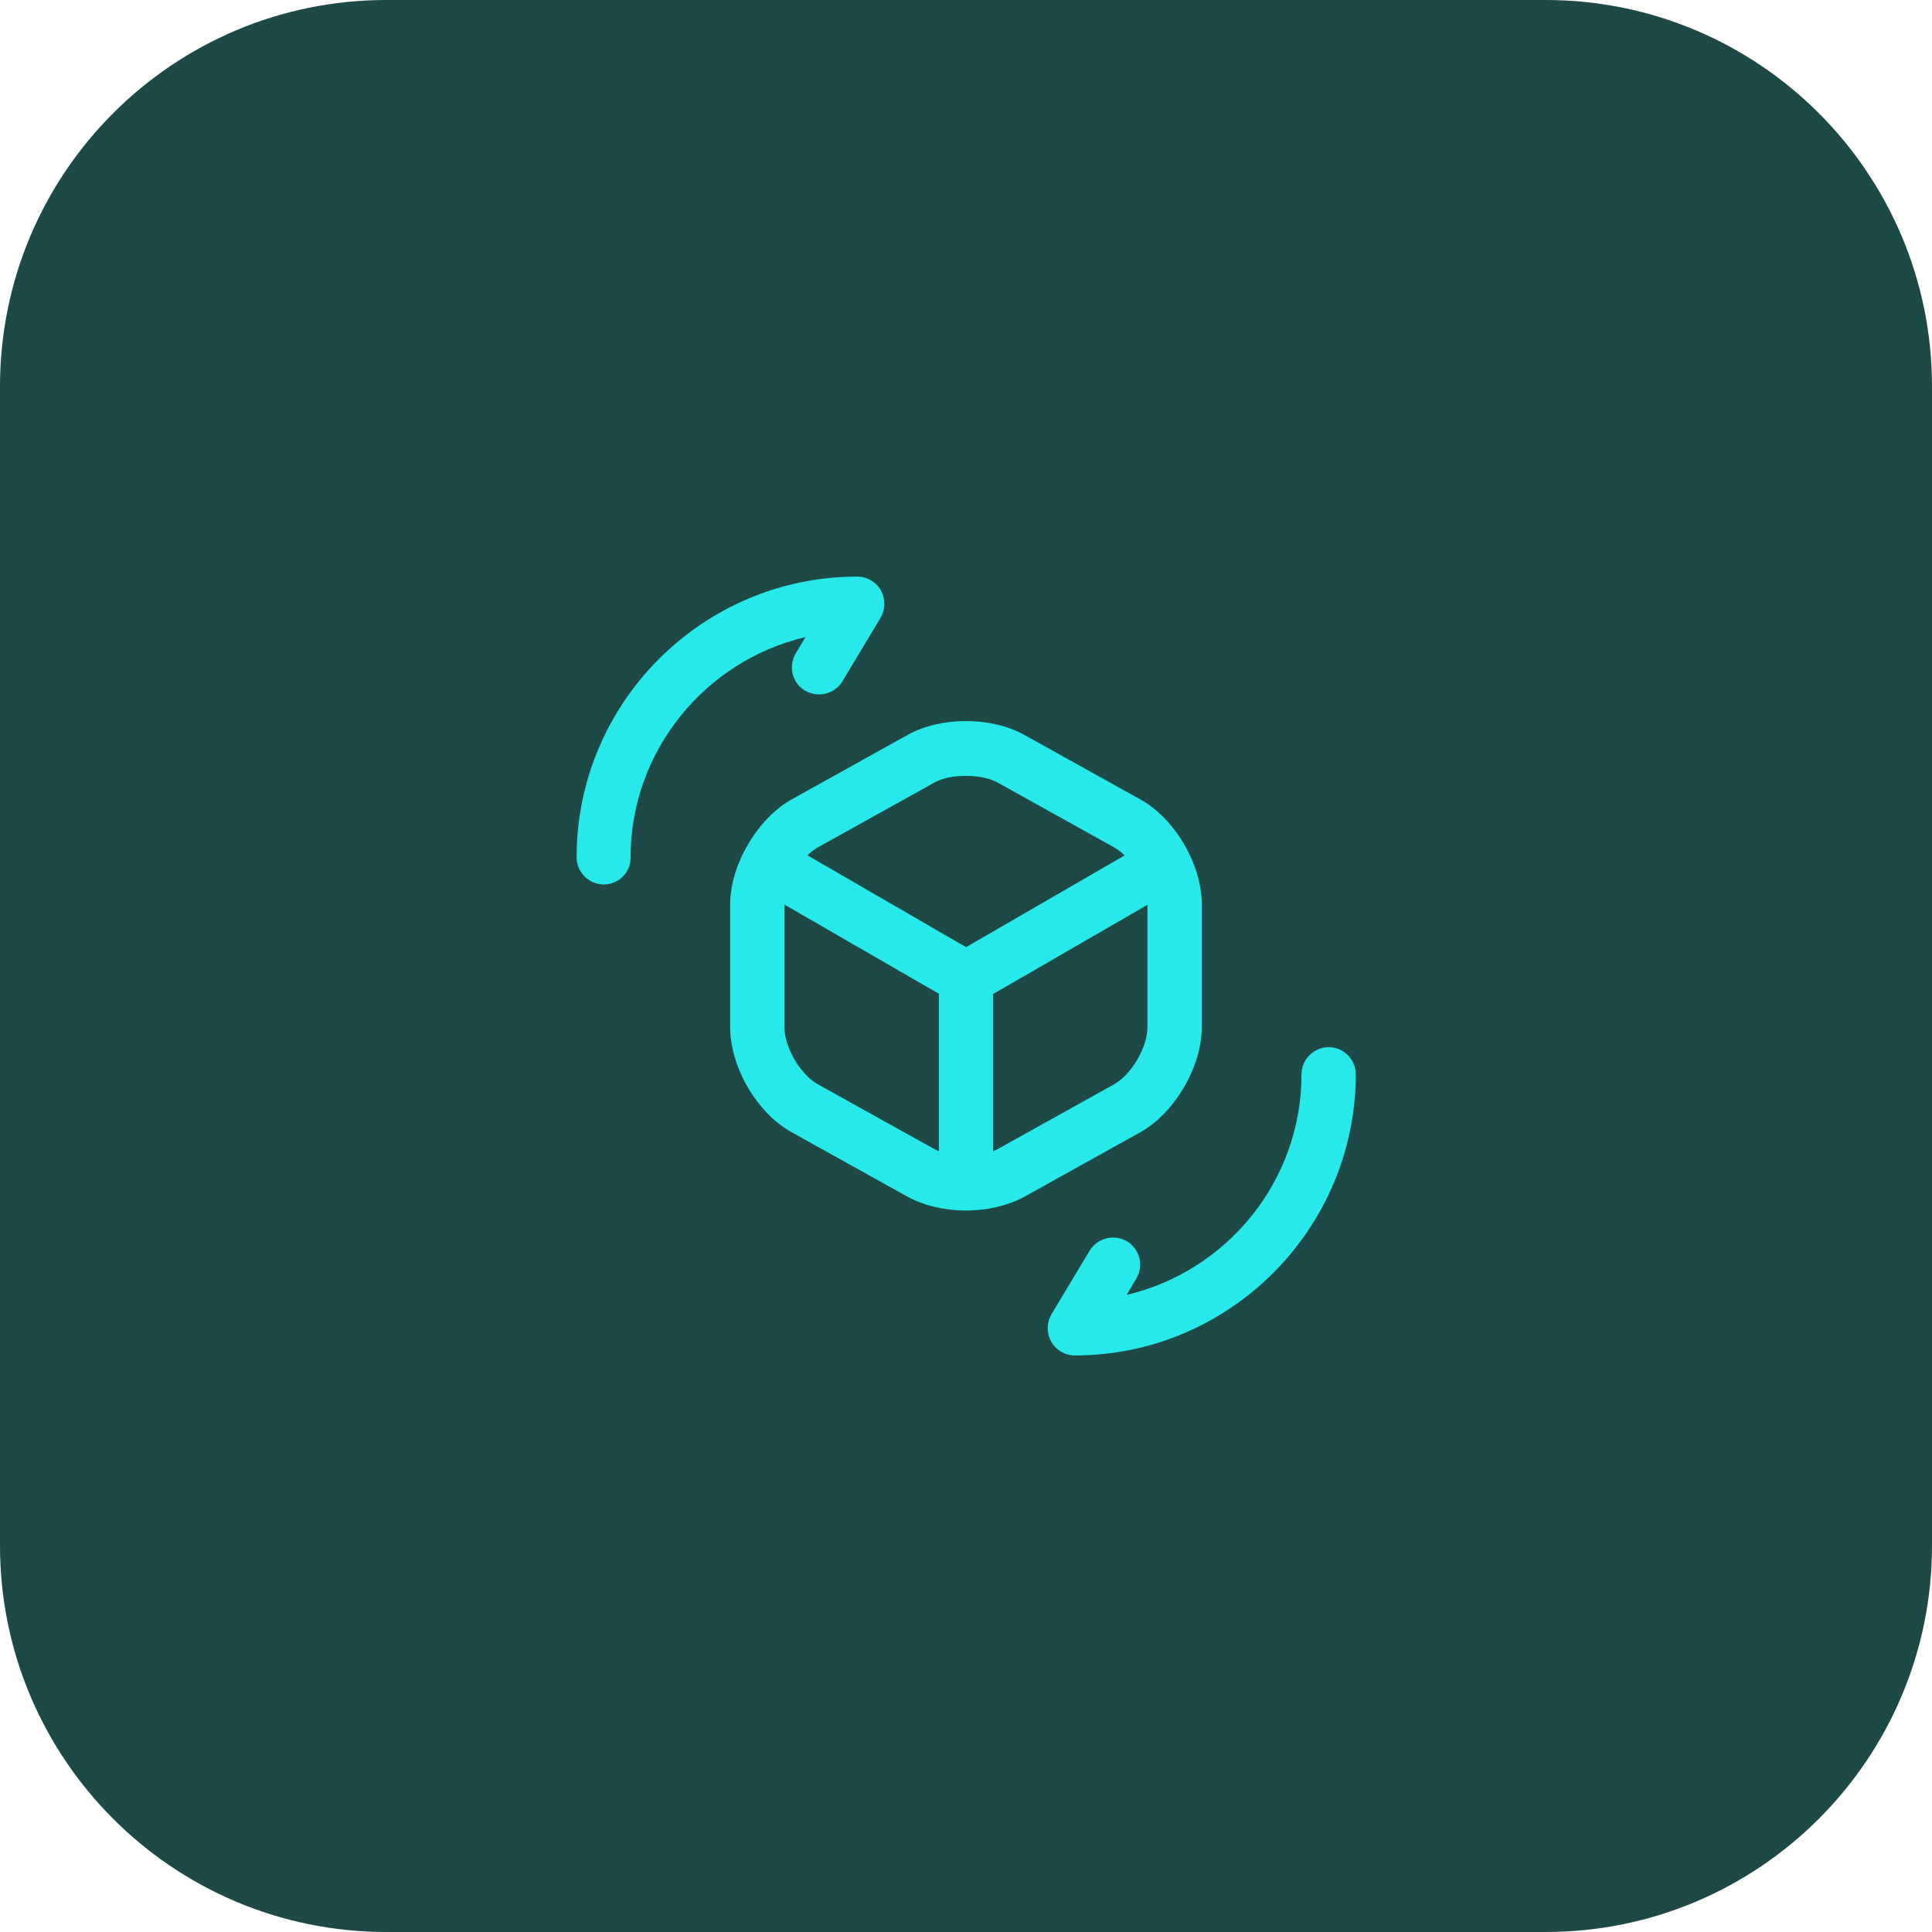 <svg width="40" height="40" viewBox="0 0 40 40" fill="none" xmlns="http://www.w3.org/2000/svg">
<g clip-path="url(#clip0_2383_8719)">
<path d="M32 0H8C3.582 0 0 3.582 0 8V32C0 36.418 3.582 40 8 40H32C36.418 40 40 36.418 40 32V8C40 3.582 36.418 0 32 0Z" fill="#1D4A47"/>
<path d="M20.001 20.81C19.903 20.81 19.806 20.788 19.716 20.735L15.741 18.44C15.471 18.282 15.381 17.938 15.538 17.675C15.696 17.405 16.033 17.315 16.311 17.473L20.001 19.61L23.669 17.488C23.939 17.33 24.284 17.427 24.441 17.69C24.599 17.96 24.501 18.305 24.238 18.455L20.294 20.735C20.196 20.78 20.098 20.81 20.001 20.81Z" fill="#27E9E9"/>
<path d="M20 24.89C19.692 24.89 19.438 24.635 19.438 24.328V20.248C19.438 19.94 19.692 19.685 20 19.685C20.308 19.685 20.562 19.94 20.562 20.248V24.328C20.562 24.635 20.308 24.89 20 24.89Z" fill="#27E9E9"/>
<path d="M20 25.063C19.565 25.063 19.137 24.965 18.792 24.778L16.392 23.443C15.672 23.045 15.117 22.093 15.117 21.268V18.725C15.117 17.908 15.68 16.948 16.392 16.55L18.792 15.215C19.482 14.833 20.517 14.833 21.207 15.215L23.607 16.55C24.327 16.948 24.882 17.9 24.882 18.725V21.268C24.882 22.085 24.32 23.045 23.607 23.443L21.207 24.778C20.862 24.965 20.435 25.063 20 25.063ZM20 16.063C19.752 16.063 19.512 16.108 19.34 16.205L16.94 17.54C16.572 17.743 16.242 18.313 16.242 18.725V21.268C16.242 21.688 16.572 22.25 16.94 22.453L19.34 23.788C19.685 23.983 20.315 23.983 20.66 23.788L23.06 22.453C23.427 22.25 23.757 21.68 23.757 21.268V18.725C23.757 18.305 23.427 17.743 23.06 17.54L20.66 16.205C20.487 16.108 20.247 16.063 20 16.063Z" fill="#27E9E9"/>
<path d="M22.251 28.063C22.049 28.063 21.861 27.95 21.764 27.778C21.666 27.598 21.666 27.388 21.771 27.208L22.559 25.895C22.716 25.633 23.061 25.543 23.331 25.7C23.601 25.858 23.684 26.203 23.526 26.473L23.324 26.81C25.394 26.323 26.946 24.463 26.946 22.243C26.946 21.935 27.201 21.68 27.509 21.68C27.816 21.68 28.071 21.935 28.071 22.243C28.064 25.453 25.454 28.063 22.251 28.063Z" fill="#27E9E9"/>
<path d="M12.5 18.312C12.193 18.312 11.938 18.058 11.938 17.75C11.938 14.547 14.547 11.938 17.75 11.938C17.953 11.938 18.14 12.05 18.238 12.223C18.335 12.402 18.335 12.613 18.23 12.793L17.442 14.105C17.285 14.367 16.94 14.457 16.67 14.3C16.4 14.143 16.317 13.797 16.475 13.527L16.677 13.19C14.607 13.678 13.055 15.537 13.055 17.758C13.062 18.058 12.807 18.312 12.5 18.312Z" fill="#27E9E9"/>
</g>
<defs>
<clipPath id="clip0_2383_8719">
<rect width="40" height="40" fill="white"/>
</clipPath>
</defs>
</svg>
